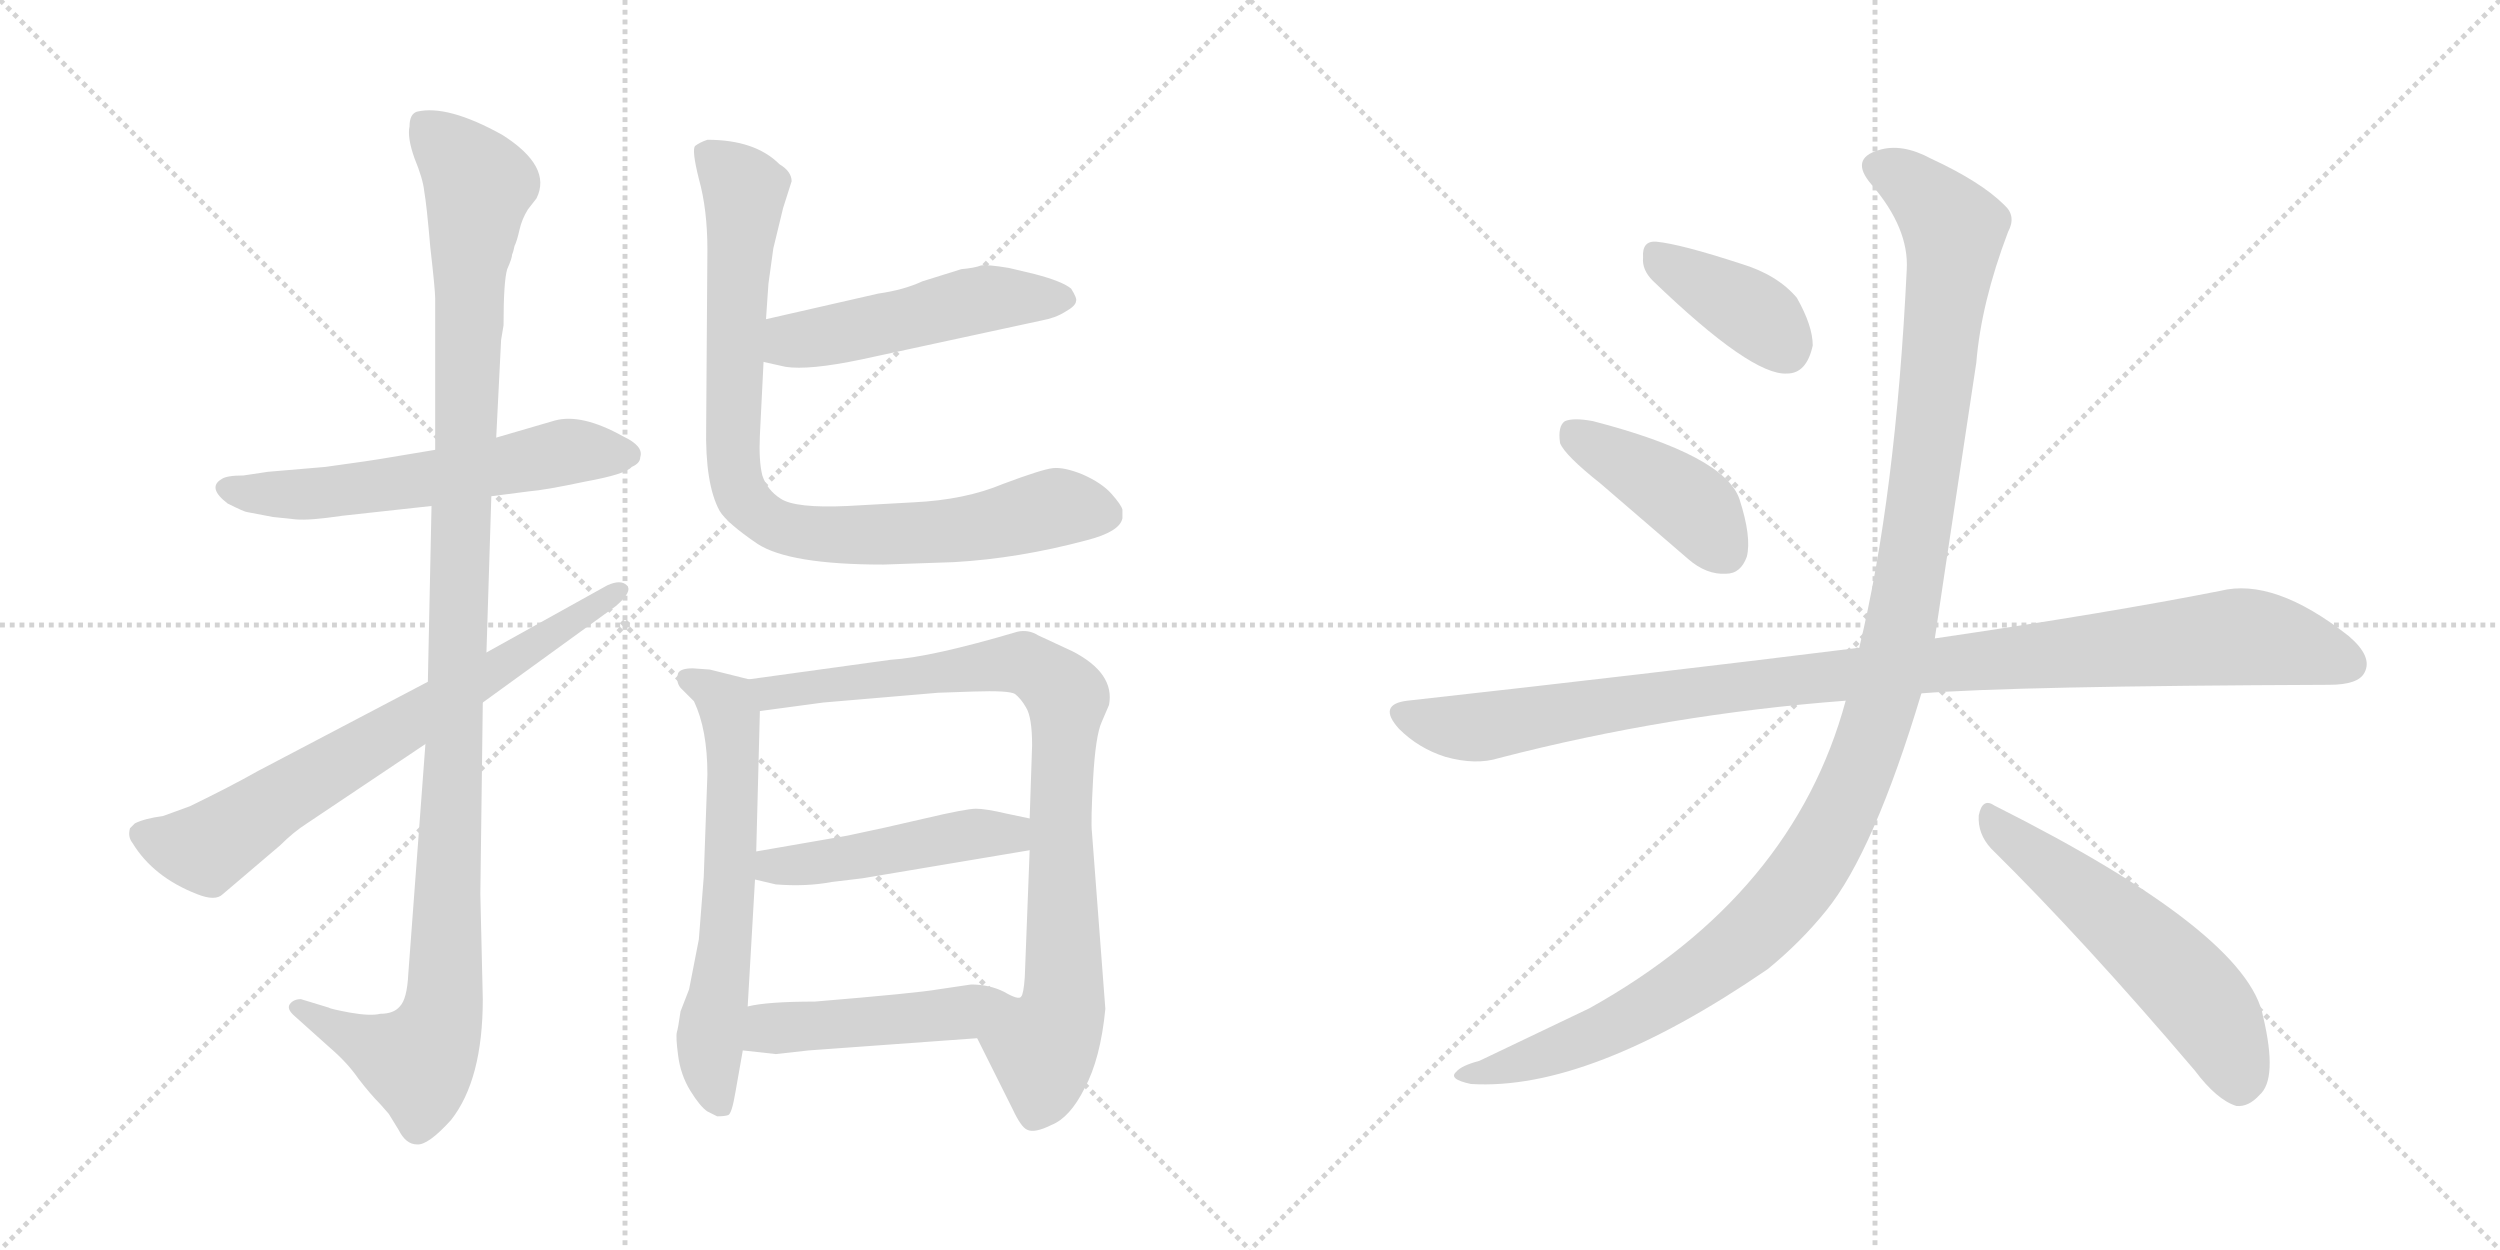 <svg version="1.1" viewBox="0 0 2048 1024" xmlns="http://www.w3.org/2000/svg">
  <g stroke="lightgray" stroke-dasharray="1,1" stroke-width="1" transform="scale(4, 4)">
    <line x1="0" y1="0" x2="256" y2="256"></line>
    <line x1="256" y1="0" x2="0" y2="256"></line>
    <line x1="128" y1="0" x2="128" y2="256"></line>
    <line x1="0" y1="128" x2="256" y2="128"></line>
    <line x1="256" y1="0" x2="512" y2="256"></line>
    <line x1="512" y1="0" x2="256" y2="256"></line>
    <line x1="384" y1="0" x2="384" y2="256"></line>
    <line x1="256" y1="128" x2="512" y2="128"></line>
  </g>
<g transform="scale(1, -1) translate(0, -850)">
   <style type="text/css">
    @keyframes keyframes0 {
      from {
       stroke: black;
       stroke-dashoffset: 585;
       stroke-width: 128;
       }
       66% {
       animation-timing-function: step-end;
       stroke: black;
       stroke-dashoffset: 0;
       stroke-width: 128;
       }
       to {
       stroke: black;
       stroke-width: 1024;
       }
       }
       #make-me-a-hanzi-animation-0 {
         animation: keyframes0 0.726s both;
         animation-delay: 0s;
         animation-timing-function: linear;
       }
    @keyframes keyframes1 {
      from {
       stroke: black;
       stroke-dashoffset: 1153;
       stroke-width: 128;
       }
       79% {
       animation-timing-function: step-end;
       stroke: black;
       stroke-dashoffset: 0;
       stroke-width: 128;
       }
       to {
       stroke: black;
       stroke-width: 1024;
       }
       }
       #make-me-a-hanzi-animation-1 {
         animation: keyframes1 1.188s both;
         animation-delay: 0.726s;
         animation-timing-function: linear;
       }
    @keyframes keyframes2 {
      from {
       stroke: black;
       stroke-dashoffset: 711;
       stroke-width: 128;
       }
       70% {
       animation-timing-function: step-end;
       stroke: black;
       stroke-dashoffset: 0;
       stroke-width: 128;
       }
       to {
       stroke: black;
       stroke-width: 1024;
       }
       }
       #make-me-a-hanzi-animation-2 {
         animation: keyframes2 0.829s both;
         animation-delay: 1.914s;
         animation-timing-function: linear;
       }
    @keyframes keyframes3 {
      from {
       stroke: black;
       stroke-dashoffset: 502;
       stroke-width: 128;
       }
       62% {
       animation-timing-function: step-end;
       stroke: black;
       stroke-dashoffset: 0;
       stroke-width: 128;
       }
       to {
       stroke: black;
       stroke-width: 1024;
       }
       }
       #make-me-a-hanzi-animation-3 {
         animation: keyframes3 0.659s both;
         animation-delay: 2.743s;
         animation-timing-function: linear;
       }
    @keyframes keyframes4 {
      from {
       stroke: black;
       stroke-dashoffset: 863;
       stroke-width: 128;
       }
       74% {
       animation-timing-function: step-end;
       stroke: black;
       stroke-dashoffset: 0;
       stroke-width: 128;
       }
       to {
       stroke: black;
       stroke-width: 1024;
       }
       }
       #make-me-a-hanzi-animation-4 {
         animation: keyframes4 0.952s both;
         animation-delay: 3.402s;
         animation-timing-function: linear;
       }
    @keyframes keyframes5 {
      from {
       stroke: black;
       stroke-dashoffset: 627;
       stroke-width: 128;
       }
       67% {
       animation-timing-function: step-end;
       stroke: black;
       stroke-dashoffset: 0;
       stroke-width: 128;
       }
       to {
       stroke: black;
       stroke-width: 1024;
       }
       }
       #make-me-a-hanzi-animation-5 {
         animation: keyframes5 0.76s both;
         animation-delay: 4.354s;
         animation-timing-function: linear;
       }
    @keyframes keyframes6 {
      from {
       stroke: black;
       stroke-dashoffset: 871;
       stroke-width: 128;
       }
       74% {
       animation-timing-function: step-end;
       stroke: black;
       stroke-dashoffset: 0;
       stroke-width: 128;
       }
       to {
       stroke: black;
       stroke-width: 1024;
       }
       }
       #make-me-a-hanzi-animation-6 {
         animation: keyframes6 0.959s both;
         animation-delay: 5.114s;
         animation-timing-function: linear;
       }
    @keyframes keyframes7 {
      from {
       stroke: black;
       stroke-dashoffset: 472;
       stroke-width: 128;
       }
       61% {
       animation-timing-function: step-end;
       stroke: black;
       stroke-dashoffset: 0;
       stroke-width: 128;
       }
       to {
       stroke: black;
       stroke-width: 1024;
       }
       }
       #make-me-a-hanzi-animation-7 {
         animation: keyframes7 0.634s both;
         animation-delay: 6.073s;
         animation-timing-function: linear;
       }
    @keyframes keyframes8 {
      from {
       stroke: black;
       stroke-dashoffset: 476;
       stroke-width: 128;
       }
       61% {
       animation-timing-function: step-end;
       stroke: black;
       stroke-dashoffset: 0;
       stroke-width: 128;
       }
       to {
       stroke: black;
       stroke-width: 1024;
       }
       }
       #make-me-a-hanzi-animation-8 {
         animation: keyframes8 0.637s both;
         animation-delay: 6.707s;
         animation-timing-function: linear;
       }
    @keyframes keyframes9 {
      from {
       stroke: black;
       stroke-dashoffset: 388;
       stroke-width: 128;
       }
       56% {
       animation-timing-function: step-end;
       stroke: black;
       stroke-dashoffset: 0;
       stroke-width: 128;
       }
       to {
       stroke: black;
       stroke-width: 1024;
       }
       }
       #make-me-a-hanzi-animation-9 {
         animation: keyframes9 0.566s both;
         animation-delay: 7.344s;
         animation-timing-function: linear;
       }
    @keyframes keyframes10 {
      from {
       stroke: black;
       stroke-dashoffset: 418;
       stroke-width: 128;
       }
       58% {
       animation-timing-function: step-end;
       stroke: black;
       stroke-dashoffset: 0;
       stroke-width: 128;
       }
       to {
       stroke: black;
       stroke-width: 1024;
       }
       }
       #make-me-a-hanzi-animation-10 {
         animation: keyframes10 0.59s both;
         animation-delay: 7.91s;
         animation-timing-function: linear;
       }
    @keyframes keyframes11 {
      from {
       stroke: black;
       stroke-dashoffset: 1039;
       stroke-width: 128;
       }
       77% {
       animation-timing-function: step-end;
       stroke: black;
       stroke-dashoffset: 0;
       stroke-width: 128;
       }
       to {
       stroke: black;
       stroke-width: 1024;
       }
       }
       #make-me-a-hanzi-animation-11 {
         animation: keyframes11 1.096s both;
         animation-delay: 8.5s;
         animation-timing-function: linear;
       }
    @keyframes keyframes12 {
      from {
       stroke: black;
       stroke-dashoffset: 1212;
       stroke-width: 128;
       }
       80% {
       animation-timing-function: step-end;
       stroke: black;
       stroke-dashoffset: 0;
       stroke-width: 128;
       }
       to {
       stroke: black;
       stroke-width: 1024;
       }
       }
       #make-me-a-hanzi-animation-12 {
         animation: keyframes12 1.236s both;
         animation-delay: 9.596s;
         animation-timing-function: linear;
       }
    @keyframes keyframes13 {
      from {
       stroke: black;
       stroke-dashoffset: 557;
       stroke-width: 128;
       }
       64% {
       animation-timing-function: step-end;
       stroke: black;
       stroke-dashoffset: 0;
       stroke-width: 128;
       }
       to {
       stroke: black;
       stroke-width: 1024;
       }
       }
       #make-me-a-hanzi-animation-13 {
         animation: keyframes13 0.703s both;
         animation-delay: 10.832s;
         animation-timing-function: linear;
       }
</style>
<path d="M 356.5 481.5 L 320.5 475.5 Q 303.5 472.5 266.5 467.5 L 219.5 463.5 L 199.5 460.5 Q 185.5 460.5 181.5 457.5 Q 169.5 450.5 186.5 437.5 Q 200.5 430.5 202.5 430.5 L 223.5 426.5 L 242.5 424.5 Q 253.5 423.5 280.5 427.5 L 353.5 435.5 L 402.5 443.5 L 433.5 447.5 Q 446.5 448.5 479.5 455.5 Q 512.5 461.5 517.5 467.5 Q 524.5 470.5 524.5 475.5 Q 527.5 484.5 510.5 492.5 Q 476.5 511.5 454.5 505.5 L 406.5 491.5 L 356.5 481.5 Z" fill="lightgray"></path> 
<path d="M 410.5 571.5 L 412.5 583.5 Q 412.5 619.5 415.5 629.5 Q 419.5 638.5 419.5 641.5 Q 420.5 643.5 421.5 648.5 Q 423.5 652.5 425.5 661.5 Q 427.5 670.5 432.5 678.5 L 439.5 687.5 Q 452.5 713.5 411.5 739.5 Q 366.5 764.5 341.5 758.5 Q 335.5 756.5 335.5 746.5 Q 333.5 737.5 339.5 720.5 Q 346.5 703.5 347.5 693.5 Q 349.5 682.5 352.5 647.5 Q 356.5 612.5 356.5 605.5 L 356.5 481.5 L 353.5 435.5 L 350.5 291.5 L 348.5 240.5 L 334.5 52.5 Q 333.5 31.5 327.5 25.5 Q 322.5 19.5 311.5 19.5 Q 303.5 17.5 286.5 20.5 Q 270.5 23.5 269.5 24.5 L 246.5 31.5 Q 240.5 31.5 237.5 27.5 Q 234.5 23.5 241.5 17.5 L 270.5 -8.5 Q 284.5 -20.5 293.5 -33.5 Q 303.5 -46.5 311.5 -54.5 L 318.5 -62.5 L 326.5 -75.5 Q 332.5 -87.5 341.5 -87.5 Q 350.5 -88.5 369.5 -67.5 Q 395.5 -34.5 395.5 31.5 L 393.5 117.5 L 395.5 274.5 L 398.5 315.5 L 402.5 443.5 L 406.5 491.5 L 410.5 571.5 Z" fill="lightgray"></path> 
<path d="M 350.5 291.5 L 211.5 218.5 Q 188.5 205.5 155.5 189.5 L 133.5 181.5 Q 118.5 179.5 110.5 175.5 L 106.5 171.5 Q 104.5 164.5 108.5 159.5 Q 125.5 131.5 161.5 117.5 Q 176.5 111.5 182.5 117.5 L 229.5 157.5 Q 240.5 168.5 251.5 175.5 L 348.5 240.5 L 395.5 274.5 L 504.5 353.5 Q 518.5 365.5 513.5 370.5 Q 508.5 375.5 497.5 370.5 L 398.5 315.5 L 350.5 291.5 Z" fill="lightgray"></path> 
<path d="M 625.5 553.5 L 643.5 549.5 Q 662.5 546.5 705.5 555.5 L 853.5 587.5 Q 864.5 589.5 872.5 594.5 Q 881.5 599.5 881.5 603.5 Q 882.5 605.5 877.5 613.5 Q 870.5 619.5 847.5 625.5 L 826.5 630.5 Q 808.5 633.5 803.5 632.5 Q 798.5 630.5 787.5 629.5 L 755.5 619.5 Q 740.5 612.5 719.5 609.5 L 627.5 588.5 C 598.5 581.5 596.5 560.5 625.5 553.5 Z" fill="lightgray"></path> 
<path d="M 641.5 679.5 L 648.5 701.5 Q 648.5 709.5 638.5 715.5 Q 618.5 735.5 579.5 735.5 Q 573.5 733.5 569.5 730.5 Q 566.5 727.5 572.5 703.5 Q 579.5 678.5 579.5 645.5 L 578.5 500.5 Q 577.5 453.5 589.5 431.5 Q 595.5 421.5 620.5 404.5 Q 646.5 387.5 723.5 387.5 L 781.5 389.5 Q 834.5 392.5 890.5 407.5 Q 917.5 414.5 919.5 425.5 L 919.5 432.5 Q 918.5 436.5 910.5 445.5 Q 902.5 454.5 886.5 461.5 Q 871.5 467.5 862.5 466.5 Q 853.5 465.5 821.5 453.5 Q 790.5 440.5 748.5 438.5 L 694.5 435.5 Q 651.5 433.5 639.5 441.5 Q 628.5 448.5 624.5 460.5 Q 621.5 472.5 622.5 493.5 L 625.5 553.5 L 627.5 588.5 L 629.5 617.5 L 633.5 646.5 L 641.5 679.5 Z" fill="lightgray"></path> 
<path d="M 581.5 301.5 L 567.5 302.5 Q 557.5 302.5 555.5 298.5 Q 553.5 291.5 557.5 286.5 L 568.5 275.5 Q 579.5 252.5 579.5 215.5 L 576.5 131.5 L 572.5 80.5 L 564.5 39.5 L 557.5 21.5 Q 555.5 7.5 554.5 4.5 Q 553.5 0.5 555.5 -14.5 Q 557.5 -30.5 565.5 -43.5 Q 573.5 -56.5 579.5 -60.5 L 587.5 -64.5 Q 593.5 -64.5 596.5 -63.5 Q 599.5 -62.5 602.5 -44.5 L 608.5 -10.5 L 612.5 25.5 L 618.5 129.5 L 619.5 152.5 L 622.5 267.5 C 623.5 291.5 623.5 291.5 613.5 293.5 L 581.5 301.5 Z" fill="lightgray"></path> 
<path d="M 800.5 -0.5 L 829.5 -58.5 Q 836.5 -73.5 841.5 -75.5 Q 847.5 -78.5 861.5 -71.5 Q 876.5 -65.5 888.5 -41.5 Q 901.5 -17.5 905.5 23.5 L 894.5 168.5 Q 893.5 176.5 895.5 212.5 Q 897.5 247.5 902.5 258.5 L 908.5 272.5 Q 913.5 298.5 878.5 316.5 L 850.5 329.5 Q 842.5 334.5 833.5 332.5 Q 762.5 311.5 729.5 309.5 L 613.5 293.5 C 583.5 289.5 592.5 263.5 622.5 267.5 L 674.5 274.5 L 768.5 282.5 L 797.5 283.5 Q 826.5 284.5 831.5 281.5 Q 836.5 277.5 840.5 270.5 Q 845.5 262.5 845.5 239.5 L 843.5 179.5 L 843.5 153.5 L 839.5 49.5 Q 838.5 35.5 836.5 33.5 C 831.5 3.5 787.5 26.5 800.5 -0.5 Z" fill="lightgray"></path> 
<path d="M 618.5 129.5 L 635.5 125.5 Q 660.5 123.5 681.5 127.5 L 706.5 130.5 L 843.5 153.5 C 873.5 158.5 872.5 173.5 843.5 179.5 L 824.5 183.5 Q 807.5 187.5 799.5 187.5 Q 791.5 187.5 757.5 179.5 Q 723.5 171.5 694.5 165.5 L 619.5 152.5 C 589.5 147.5 589.5 136.5 618.5 129.5 Z" fill="lightgray"></path> 
<path d="M 608.5 -10.5 L 635.5 -13.5 L 662.5 -10.5 L 800.5 -0.5 C 830.5 1.5 866.5 31.5 836.5 33.5 Q 834.5 30.5 822.5 37.5 Q 810.5 43.5 795.5 43.5 L 768.5 39.5 Q 751.5 36.5 667.5 29.5 Q 628.5 29.5 612.5 25.5 C 583.5 19.5 578.5 -7.5 608.5 -10.5 Z" fill="lightgray"></path> 
<path d="M 1354.0 620.0 Q 1435.0 542.0 1464.0 544.0 Q 1480.0 544.0 1485.0 567.0 Q 1485.0 583.0 1472.0 606.0 Q 1456.0 625.0 1426.0 634.0 Q 1377.0 650.0 1357.0 652.0 Q 1345.0 653.0 1346.0 639.0 Q 1345.0 629.0 1354.0 620.0 Z" fill="lightgray"></path> 
<path d="M 1311.0 454.0 L 1383.0 392.0 Q 1398.0 379.0 1414.0 380.0 Q 1426.0 380.0 1431.0 394.0 Q 1435.0 410.0 1425.0 441.0 Q 1413.0 477.0 1305.0 505.0 Q 1289.0 508.0 1282.0 505.0 Q 1276.0 501.0 1278.0 487.0 Q 1282.0 477.0 1311.0 454.0 Z" fill="lightgray"></path> 
<path d="M 1574.0 282.0 Q 1649.0 288.0 1908.0 289.0 Q 1932.0 289.0 1937.0 299.0 Q 1944.0 312.0 1924.0 329.0 Q 1863.0 377.0 1819.0 366.0 Q 1728.0 348.0 1585.0 327.0 L 1523.0 319.0 Q 1522.0 320.0 1520.0 319.0 Q 1351.0 298.0 1153.0 276.0 Q 1128.0 273.0 1146.0 253.0 Q 1162.0 237.0 1184.0 230.0 Q 1209.0 223.0 1228.0 229.0 Q 1367.0 265.0 1512.0 276.0 L 1574.0 282.0 Z" fill="lightgray"></path> 
<path d="M 1512.0 276.0 Q 1469.0 117.0 1302.0 24.0 L 1212.0 -19.0 Q 1197.0 -23.0 1193.0 -28.0 Q 1186.0 -34.0 1205.0 -38.0 Q 1302.0 -44.0 1448.0 56.0 Q 1475.0 78.0 1496.0 104.0 Q 1535.0 152.0 1574.0 282.0 L 1585.0 327.0 Q 1585.0 328.0 1619.0 553.0 Q 1623.0 602.0 1645.0 660.0 Q 1652.0 673.0 1642.0 682.0 Q 1623.0 701.0 1582.0 720.0 Q 1558.0 733.0 1539.0 727.0 Q 1515.0 720.0 1533.0 699.0 Q 1564.0 663.0 1562.0 629.0 Q 1553.0 443.0 1523.0 319.0 L 1512.0 276.0 Z" fill="lightgray"></path> 
<path d="M 1631.0 155.0 Q 1707.0 80.0 1798.0 -27.0 Q 1816.0 -51.0 1832.0 -56.0 Q 1842.0 -57.0 1851.0 -47.0 Q 1866.0 -34.0 1854.0 17.0 Q 1841.0 86.0 1634.0 190.0 Q 1624.0 197.0 1621.0 182.0 Q 1620.0 167.0 1631.0 155.0 Z" fill="lightgray"></path> 
      <clipPath id="make-me-a-hanzi-clip-0">
      <path d="M 356.5 481.5 L 320.5 475.5 Q 303.5 472.5 266.5 467.5 L 219.5 463.5 L 199.5 460.5 Q 185.5 460.5 181.5 457.5 Q 169.5 450.5 186.5 437.5 Q 200.5 430.5 202.5 430.5 L 223.5 426.5 L 242.5 424.5 Q 253.5 423.5 280.5 427.5 L 353.5 435.5 L 402.5 443.5 L 433.5 447.5 Q 446.5 448.5 479.5 455.5 Q 512.5 461.5 517.5 467.5 Q 524.5 470.5 524.5 475.5 Q 527.5 484.5 510.5 492.5 Q 476.5 511.5 454.5 505.5 L 406.5 491.5 L 356.5 481.5 Z" fill="lightgray"></path>
      </clipPath>
      <path clip-path="url(#make-me-a-hanzi-clip-0)" d="M 187.5 448.5 L 269.5 446.5 L 469.5 480.5 L 513.5 477.5 " fill="none" id="make-me-a-hanzi-animation-0" stroke-dasharray="457 914" stroke-linecap="round"></path>

      <clipPath id="make-me-a-hanzi-clip-1">
      <path d="M 410.5 571.5 L 412.5 583.5 Q 412.5 619.5 415.5 629.5 Q 419.5 638.5 419.5 641.5 Q 420.5 643.5 421.5 648.5 Q 423.5 652.5 425.5 661.5 Q 427.5 670.5 432.5 678.5 L 439.5 687.5 Q 452.5 713.5 411.5 739.5 Q 366.5 764.5 341.5 758.5 Q 335.5 756.5 335.5 746.5 Q 333.5 737.5 339.5 720.5 Q 346.5 703.5 347.5 693.5 Q 349.5 682.5 352.5 647.5 Q 356.5 612.5 356.5 605.5 L 356.5 481.5 L 353.5 435.5 L 350.5 291.5 L 348.5 240.5 L 334.5 52.5 Q 333.5 31.5 327.5 25.5 Q 322.5 19.5 311.5 19.5 Q 303.5 17.5 286.5 20.5 Q 270.5 23.5 269.5 24.5 L 246.5 31.5 Q 240.5 31.5 237.5 27.5 Q 234.5 23.5 241.5 17.5 L 270.5 -8.5 Q 284.5 -20.5 293.5 -33.5 Q 303.5 -46.5 311.5 -54.5 L 318.5 -62.5 L 326.5 -75.5 Q 332.5 -87.5 341.5 -87.5 Q 350.5 -88.5 369.5 -67.5 Q 395.5 -34.5 395.5 31.5 L 393.5 117.5 L 395.5 274.5 L 398.5 315.5 L 402.5 443.5 L 406.5 491.5 L 410.5 571.5 Z" fill="lightgray"></path>
      </clipPath>
      <path clip-path="url(#make-me-a-hanzi-clip-1)" d="M 348.5 747.5 L 392.5 698.5 L 384.5 640.5 L 363.5 23.5 L 353.5 -4.5 L 340.5 -19.5 L 244.5 24.5 " fill="none" id="make-me-a-hanzi-animation-1" stroke-dasharray="1025 2050" stroke-linecap="round"></path>

      <clipPath id="make-me-a-hanzi-clip-2">
      <path d="M 350.5 291.5 L 211.5 218.5 Q 188.5 205.5 155.5 189.5 L 133.5 181.5 Q 118.5 179.5 110.5 175.5 L 106.5 171.5 Q 104.5 164.5 108.5 159.5 Q 125.5 131.5 161.5 117.5 Q 176.5 111.5 182.5 117.5 L 229.5 157.5 Q 240.5 168.5 251.5 175.5 L 348.5 240.5 L 395.5 274.5 L 504.5 353.5 Q 518.5 365.5 513.5 370.5 Q 508.5 375.5 497.5 370.5 L 398.5 315.5 L 350.5 291.5 Z" fill="lightgray"></path>
      </clipPath>
      <path clip-path="url(#make-me-a-hanzi-clip-2)" d="M 115.5 166.5 L 168.5 154.5 L 508.5 366.5 " fill="none" id="make-me-a-hanzi-animation-2" stroke-dasharray="583 1166" stroke-linecap="round"></path>

      <clipPath id="make-me-a-hanzi-clip-3">
      <path d="M 625.5 553.5 L 643.5 549.5 Q 662.5 546.5 705.5 555.5 L 853.5 587.5 Q 864.5 589.5 872.5 594.5 Q 881.5 599.5 881.5 603.5 Q 882.5 605.5 877.5 613.5 Q 870.5 619.5 847.5 625.5 L 826.5 630.5 Q 808.5 633.5 803.5 632.5 Q 798.5 630.5 787.5 629.5 L 755.5 619.5 Q 740.5 612.5 719.5 609.5 L 627.5 588.5 C 598.5 581.5 596.5 560.5 625.5 553.5 Z" fill="lightgray"></path>
      </clipPath>
      <path clip-path="url(#make-me-a-hanzi-clip-3)" d="M 631.5 559.5 L 655.5 572.5 L 790.5 602.5 L 870.5 605.5 " fill="none" id="make-me-a-hanzi-animation-3" stroke-dasharray="374 748" stroke-linecap="round"></path>

      <clipPath id="make-me-a-hanzi-clip-4">
      <path d="M 641.5 679.5 L 648.5 701.5 Q 648.5 709.5 638.5 715.5 Q 618.5 735.5 579.5 735.5 Q 573.5 733.5 569.5 730.5 Q 566.5 727.5 572.5 703.5 Q 579.5 678.5 579.5 645.5 L 578.5 500.5 Q 577.5 453.5 589.5 431.5 Q 595.5 421.5 620.5 404.5 Q 646.5 387.5 723.5 387.5 L 781.5 389.5 Q 834.5 392.5 890.5 407.5 Q 917.5 414.5 919.5 425.5 L 919.5 432.5 Q 918.5 436.5 910.5 445.5 Q 902.5 454.5 886.5 461.5 Q 871.5 467.5 862.5 466.5 Q 853.5 465.5 821.5 453.5 Q 790.5 440.5 748.5 438.5 L 694.5 435.5 Q 651.5 433.5 639.5 441.5 Q 628.5 448.5 624.5 460.5 Q 621.5 472.5 622.5 493.5 L 625.5 553.5 L 627.5 588.5 L 629.5 617.5 L 633.5 646.5 L 641.5 679.5 Z" fill="lightgray"></path>
      </clipPath>
      <path clip-path="url(#make-me-a-hanzi-clip-4)" d="M 578.5 725.5 L 610.5 694.5 L 599.5 491.5 L 603.5 452.5 L 624.5 425.5 L 650.5 415.5 L 694.5 410.5 L 787.5 415.5 L 865.5 434.5 L 905.5 429.5 " fill="none" id="make-me-a-hanzi-animation-4" stroke-dasharray="735 1470" stroke-linecap="round"></path>

      <clipPath id="make-me-a-hanzi-clip-5">
      <path d="M 581.5 301.5 L 567.5 302.5 Q 557.5 302.5 555.5 298.5 Q 553.5 291.5 557.5 286.5 L 568.5 275.5 Q 579.5 252.5 579.5 215.5 L 576.5 131.5 L 572.5 80.5 L 564.5 39.5 L 557.5 21.5 Q 555.5 7.5 554.5 4.5 Q 553.5 0.5 555.5 -14.5 Q 557.5 -30.5 565.5 -43.5 Q 573.5 -56.5 579.5 -60.5 L 587.5 -64.5 Q 593.5 -64.5 596.5 -63.5 Q 599.5 -62.5 602.5 -44.5 L 608.5 -10.5 L 612.5 25.5 L 618.5 129.5 L 619.5 152.5 L 622.5 267.5 C 623.5 291.5 623.5 291.5 613.5 293.5 L 581.5 301.5 Z" fill="lightgray"></path>
      </clipPath>
      <path clip-path="url(#make-me-a-hanzi-clip-5)" d="M 563.5 293.5 L 592.5 276.5 L 598.5 260.5 L 597.5 123.5 L 581.5 -5.5 L 591.5 -57.5 " fill="none" id="make-me-a-hanzi-animation-5" stroke-dasharray="499 998" stroke-linecap="round"></path>

      <clipPath id="make-me-a-hanzi-clip-6">
      <path d="M 800.5 -0.5 L 829.5 -58.5 Q 836.5 -73.5 841.5 -75.5 Q 847.5 -78.5 861.5 -71.5 Q 876.5 -65.5 888.5 -41.5 Q 901.5 -17.5 905.5 23.5 L 894.5 168.5 Q 893.5 176.5 895.5 212.5 Q 897.5 247.5 902.5 258.5 L 908.5 272.5 Q 913.5 298.5 878.5 316.5 L 850.5 329.5 Q 842.5 334.5 833.5 332.5 Q 762.5 311.5 729.5 309.5 L 613.5 293.5 C 583.5 289.5 592.5 263.5 622.5 267.5 L 674.5 274.5 L 768.5 282.5 L 797.5 283.5 Q 826.5 284.5 831.5 281.5 Q 836.5 277.5 840.5 270.5 Q 845.5 262.5 845.5 239.5 L 843.5 179.5 L 843.5 153.5 L 839.5 49.5 Q 838.5 35.5 836.5 33.5 C 831.5 3.5 787.5 26.5 800.5 -0.5 Z" fill="lightgray"></path>
      </clipPath>
      <path clip-path="url(#make-me-a-hanzi-clip-6)" d="M 621.5 288.5 L 631.5 282.5 L 830.5 307.5 L 846.5 303.5 L 874.5 278.5 L 868.5 171.5 L 871.5 28.5 L 854.5 -10.5 L 855.5 -31.5 L 846.5 -65.5 " fill="none" id="make-me-a-hanzi-animation-6" stroke-dasharray="743 1486" stroke-linecap="round"></path>

      <clipPath id="make-me-a-hanzi-clip-7">
      <path d="M 618.5 129.5 L 635.5 125.5 Q 660.5 123.5 681.5 127.5 L 706.5 130.5 L 843.5 153.5 C 873.5 158.5 872.5 173.5 843.5 179.5 L 824.5 183.5 Q 807.5 187.5 799.5 187.5 Q 791.5 187.5 757.5 179.5 Q 723.5 171.5 694.5 165.5 L 619.5 152.5 C 589.5 147.5 589.5 136.5 618.5 129.5 Z" fill="lightgray"></path>
      </clipPath>
      <path clip-path="url(#make-me-a-hanzi-clip-7)" d="M 624.5 135.5 L 837.5 173.5 " fill="none" id="make-me-a-hanzi-animation-7" stroke-dasharray="344 688" stroke-linecap="round"></path>

      <clipPath id="make-me-a-hanzi-clip-8">
      <path d="M 608.5 -10.5 L 635.5 -13.5 L 662.5 -10.5 L 800.5 -0.5 C 830.5 1.5 866.5 31.5 836.5 33.5 Q 834.5 30.5 822.5 37.5 Q 810.5 43.5 795.5 43.5 L 768.5 39.5 Q 751.5 36.5 667.5 29.5 Q 628.5 29.5 612.5 25.5 C 583.5 19.5 578.5 -7.5 608.5 -10.5 Z" fill="lightgray"></path>
      </clipPath>
      <path clip-path="url(#make-me-a-hanzi-clip-8)" d="M 615.5 -5.5 L 631.5 7.5 L 760.5 16.5 L 828.5 32.5 " fill="none" id="make-me-a-hanzi-animation-8" stroke-dasharray="348 696" stroke-linecap="round"></path>

      <clipPath id="make-me-a-hanzi-clip-9">
      <path d="M 1354.0 620.0 Q 1435.0 542.0 1464.0 544.0 Q 1480.0 544.0 1485.0 567.0 Q 1485.0 583.0 1472.0 606.0 Q 1456.0 625.0 1426.0 634.0 Q 1377.0 650.0 1357.0 652.0 Q 1345.0 653.0 1346.0 639.0 Q 1345.0 629.0 1354.0 620.0 Z" fill="lightgray"></path>
      </clipPath>
      <path clip-path="url(#make-me-a-hanzi-clip-9)" d="M 1355.0 642.0 L 1438.0 592.0 L 1462.0 566.0 " fill="none" id="make-me-a-hanzi-animation-9" stroke-dasharray="260 520" stroke-linecap="round"></path>

      <clipPath id="make-me-a-hanzi-clip-10">
      <path d="M 1311.0 454.0 L 1383.0 392.0 Q 1398.0 379.0 1414.0 380.0 Q 1426.0 380.0 1431.0 394.0 Q 1435.0 410.0 1425.0 441.0 Q 1413.0 477.0 1305.0 505.0 Q 1289.0 508.0 1282.0 505.0 Q 1276.0 501.0 1278.0 487.0 Q 1282.0 477.0 1311.0 454.0 Z" fill="lightgray"></path>
      </clipPath>
      <path clip-path="url(#make-me-a-hanzi-clip-10)" d="M 1288.0 497.0 L 1382.0 439.0 L 1414.0 398.0 " fill="none" id="make-me-a-hanzi-animation-10" stroke-dasharray="290 580" stroke-linecap="round"></path>

      <clipPath id="make-me-a-hanzi-clip-11">
      <path d="M 1574.0 282.0 Q 1649.0 288.0 1908.0 289.0 Q 1932.0 289.0 1937.0 299.0 Q 1944.0 312.0 1924.0 329.0 Q 1863.0 377.0 1819.0 366.0 Q 1728.0 348.0 1585.0 327.0 L 1523.0 319.0 Q 1522.0 320.0 1520.0 319.0 Q 1351.0 298.0 1153.0 276.0 Q 1128.0 273.0 1146.0 253.0 Q 1162.0 237.0 1184.0 230.0 Q 1209.0 223.0 1228.0 229.0 Q 1367.0 265.0 1512.0 276.0 L 1574.0 282.0 Z" fill="lightgray"></path>
      </clipPath>
      <path clip-path="url(#make-me-a-hanzi-clip-11)" d="M 1150.0 264.0 L 1208.0 254.0 L 1414.0 287.0 L 1831.0 328.0 L 1883.0 321.0 L 1924.0 306.0 " fill="none" id="make-me-a-hanzi-animation-11" stroke-dasharray="911 1822" stroke-linecap="round"></path>

      <clipPath id="make-me-a-hanzi-clip-12">
      <path d="M 1512.0 276.0 Q 1469.0 117.0 1302.0 24.0 L 1212.0 -19.0 Q 1197.0 -23.0 1193.0 -28.0 Q 1186.0 -34.0 1205.0 -38.0 Q 1302.0 -44.0 1448.0 56.0 Q 1475.0 78.0 1496.0 104.0 Q 1535.0 152.0 1574.0 282.0 L 1585.0 327.0 Q 1585.0 328.0 1619.0 553.0 Q 1623.0 602.0 1645.0 660.0 Q 1652.0 673.0 1642.0 682.0 Q 1623.0 701.0 1582.0 720.0 Q 1558.0 733.0 1539.0 727.0 Q 1515.0 720.0 1533.0 699.0 Q 1564.0 663.0 1562.0 629.0 Q 1553.0 443.0 1523.0 319.0 L 1512.0 276.0 Z" fill="lightgray"></path>
      </clipPath>
      <path clip-path="url(#make-me-a-hanzi-clip-12)" d="M 1540.0 712.0 L 1577.0 690.0 L 1596.0 668.0 L 1600.0 647.0 L 1560.0 352.0 L 1544.0 281.0 L 1514.0 198.0 L 1468.0 119.0 L 1393.0 51.0 L 1291.0 -4.0 L 1200.0 -31.0 " fill="none" id="make-me-a-hanzi-animation-12" stroke-dasharray="1084 2168" stroke-linecap="round"></path>

      <clipPath id="make-me-a-hanzi-clip-13">
      <path d="M 1631.0 155.0 Q 1707.0 80.0 1798.0 -27.0 Q 1816.0 -51.0 1832.0 -56.0 Q 1842.0 -57.0 1851.0 -47.0 Q 1866.0 -34.0 1854.0 17.0 Q 1841.0 86.0 1634.0 190.0 Q 1624.0 197.0 1621.0 182.0 Q 1620.0 167.0 1631.0 155.0 Z" fill="lightgray"></path>
      </clipPath>
      <path clip-path="url(#make-me-a-hanzi-clip-13)" d="M 1633.0 176.0 L 1726.0 104.0 L 1791.0 43.0 L 1816.0 11.0 L 1834.0 -39.0 " fill="none" id="make-me-a-hanzi-animation-13" stroke-dasharray="429 858" stroke-linecap="round"></path>

</g>
</svg>
